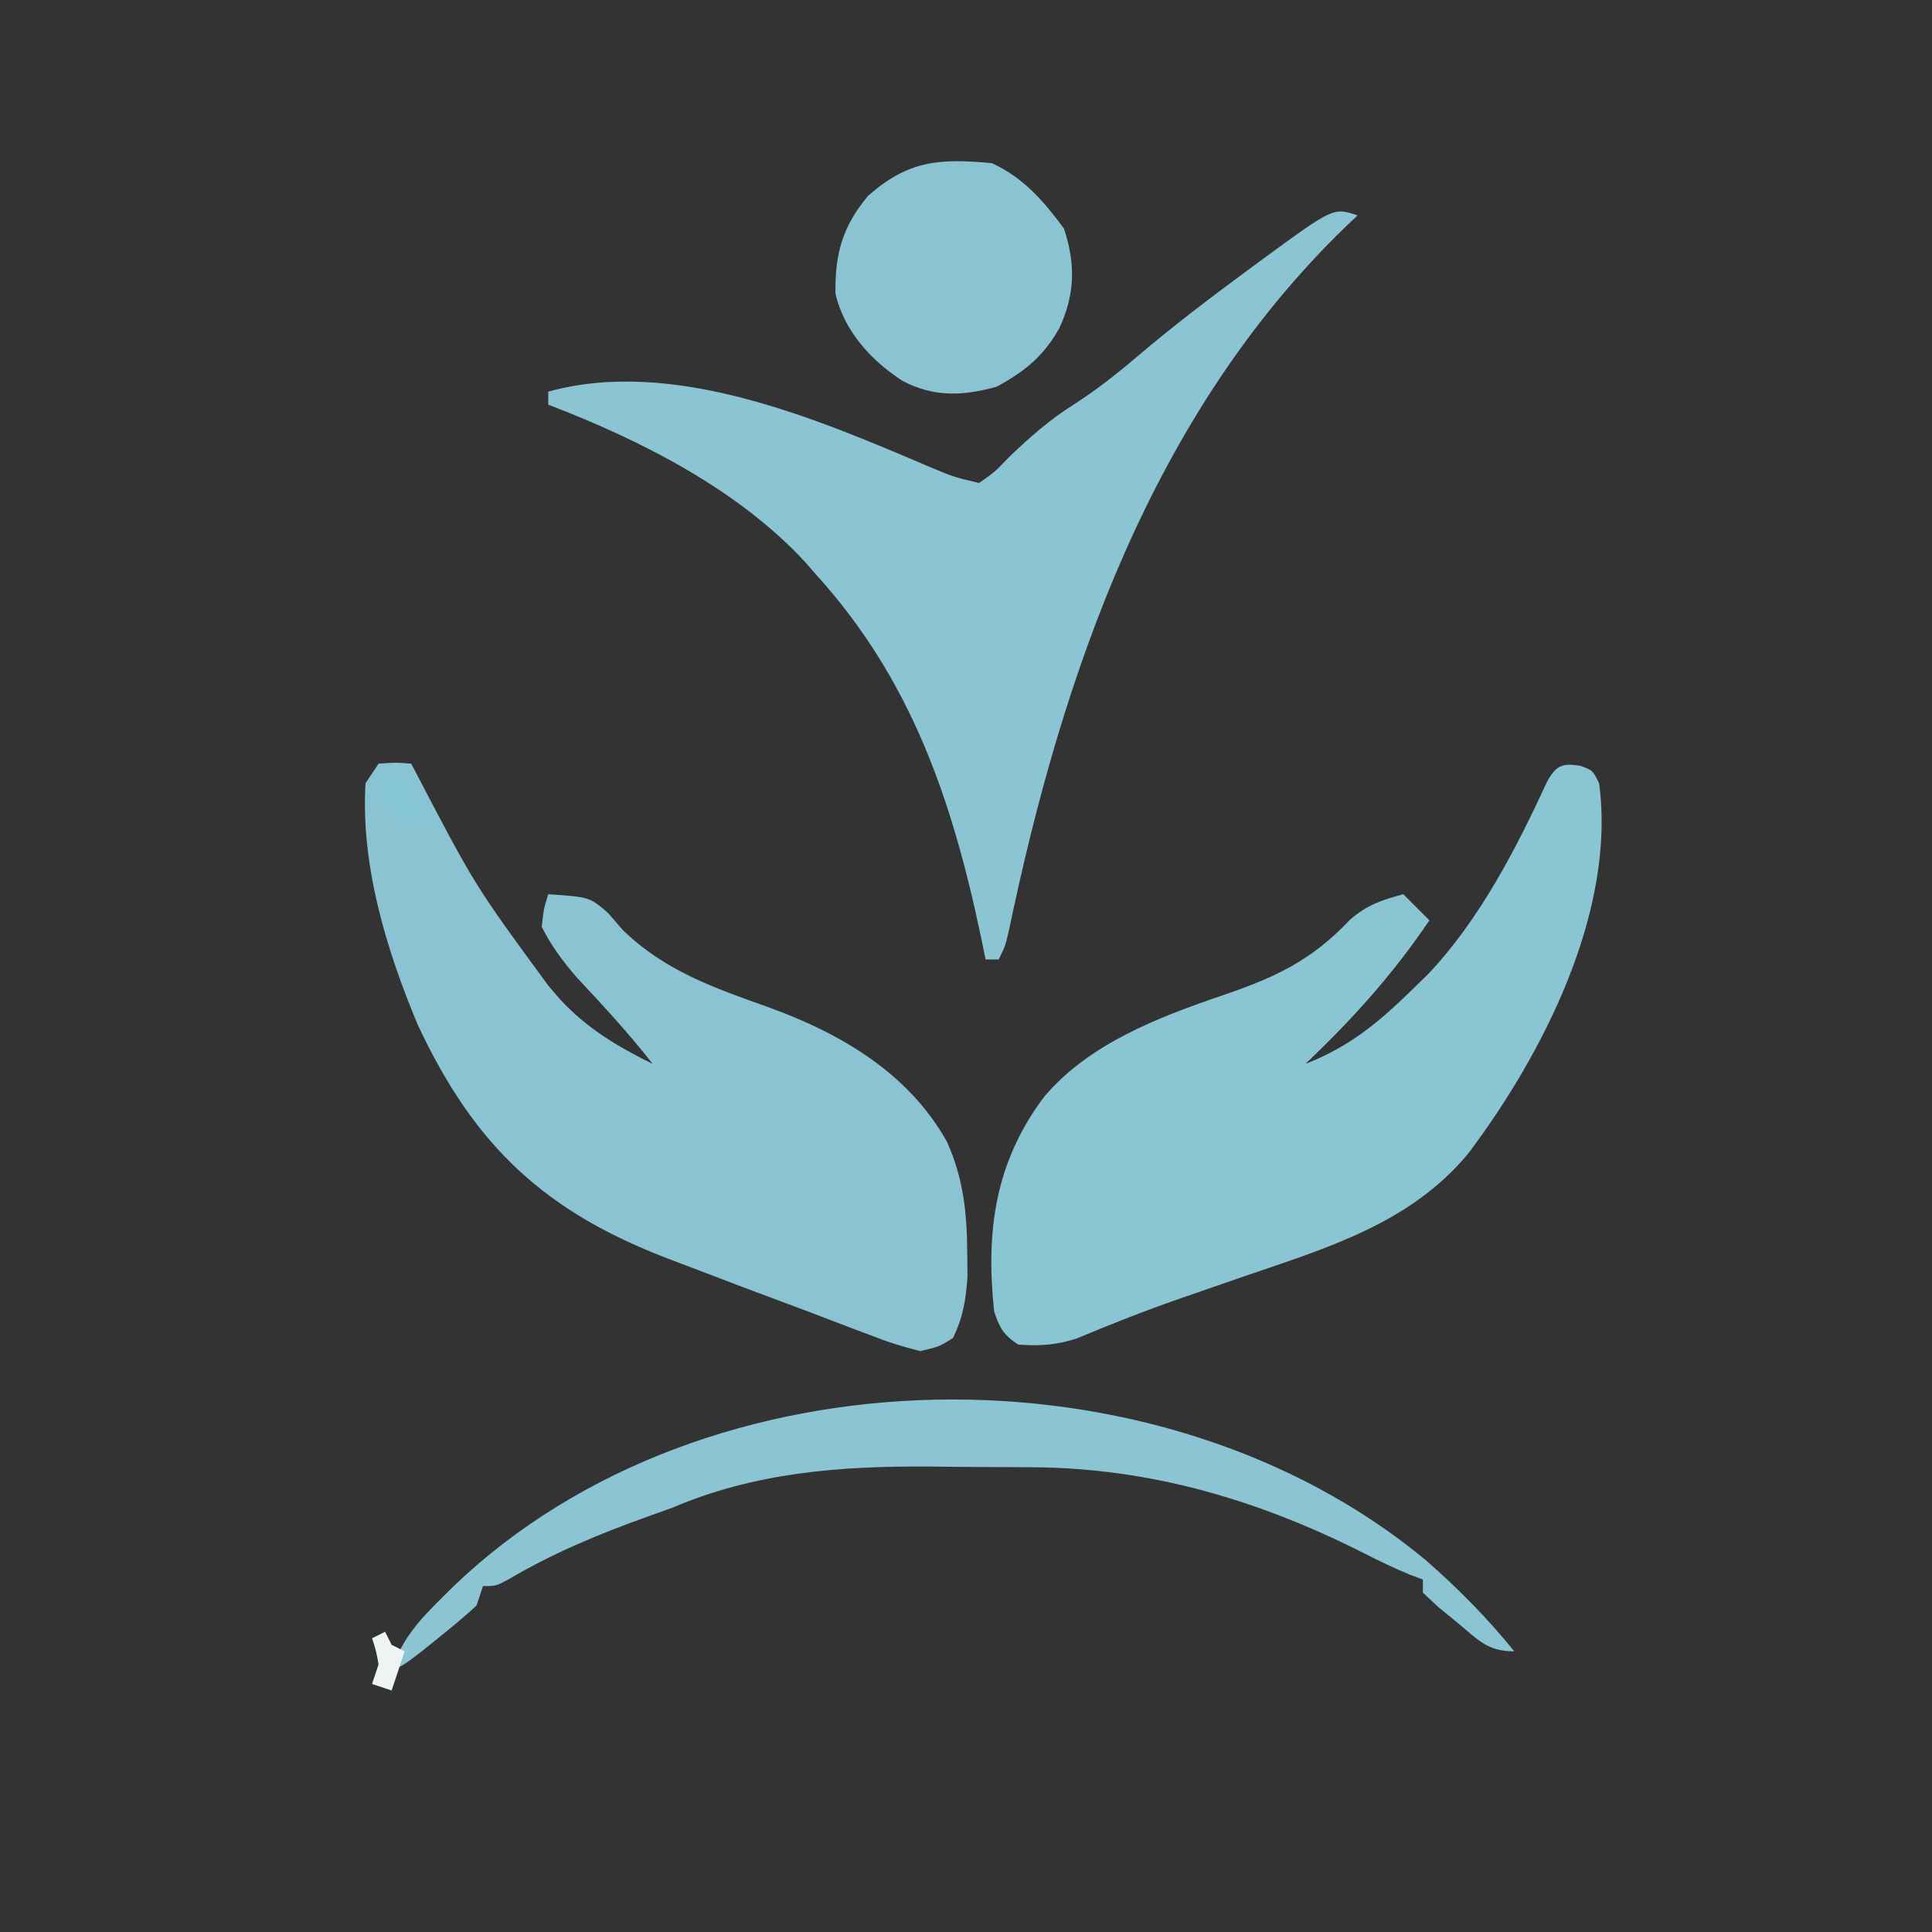 <?xml version="1.0" encoding="UTF-8"?>
<svg version="1.1" xmlns="http://www.w3.org/2000/svg" width="296" height="296">
<rect width="100%" height="100%" fill="#333333" stroke="none"/>
<path d="M0 0 C97.68 0 195.36 0 296 0 C296 97.68 296 195.36 296 296 C198.32 296 100.64 296 0 296 C0 198.32 0 100.64 0 0 Z " fill="none" transform="translate(0,0)"/>
<path d="M0 0 C2.625 -0.188 2.625 -0.188 5 0 C5.316 0.604 5.633 1.207 5.959 1.829 C14.777 18.694 14.777 18.694 26 34 C26.592 34.691 27.183 35.382 27.793 36.094 C31.917 40.548 36.578 43.332 42 46 C38.356 41.333 34.379 37.043 30.34 32.719 C28.194 30.225 26.476 27.936 25 25 C25.312 22.188 25.312 22.188 26 20 C32.358 20.439 32.358 20.439 35.211 22.934 C36.282 24.173 36.282 24.173 37.375 25.438 C43.829 31.738 51.385 34.345 59.789 37.336 C70.792 41.331 81.155 47.365 87.059 57.887 C89.609 63.512 90.154 68.82 90.188 74.938 C90.202 76.122 90.216 77.307 90.23 78.527 C89.992 82.125 89.574 84.752 88 88 C85.897 89.32 85.897 89.32 83 90 C80.275 89.332 77.933 88.586 75.348 87.562 C74.607 87.285 73.866 87.007 73.103 86.72 C71.529 86.128 69.959 85.528 68.39 84.922 C66.057 84.022 63.716 83.148 61.371 82.281 C57.495 80.846 53.633 79.379 49.776 77.896 C48.203 77.293 46.628 76.696 45.051 76.104 C25.719 68.849 14.814 58.851 6 40 C1.17 28.436 -2.734 15.647 -2 3 C-1.34 2.01 -0.68 1.02 0 0 Z " fill="#8AC4D3" transform="translate(58,117)"/>
<path d="M0 0 C1.938 0.688 1.938 0.688 2.938 2.688 C5.559 22.33 -5.693 44.237 -17.082 59.371 C-25.93 70.1 -38.714 73.876 -51.5 78.25 C-53.49 78.938 -55.479 79.628 -57.467 80.32 C-58.77 80.773 -60.074 81.225 -61.379 81.674 C-66.723 83.527 -71.959 85.611 -77.18 87.785 C-80.321 88.768 -82.79 88.937 -86.062 88.688 C-88.3 87.221 -88.909 86.148 -89.75 83.625 C-91.059 71.32 -89.633 60.758 -82.062 50.688 C-75.226 42.633 -64.685 38.568 -54.887 35.23 C-46.883 32.498 -41.24 29.973 -35.273 23.641 C-32.68 21.35 -30.376 20.58 -27.062 19.688 C-25.742 21.008 -24.422 22.328 -23.062 23.688 C-28.651 31.966 -34.849 38.832 -42.062 45.688 C-35 42.944 -30.462 38.999 -25.062 33.688 C-24.442 33.08 -23.822 32.473 -23.184 31.848 C-15.365 23.557 -9.768 12.726 -5.035 2.445 C-3.675 -0.013 -2.771 -0.42 0 0 Z " fill="#8AC5D4" transform="translate(242.062,117.312)"/>
<path d="M0 0 C-0.617 0.583 -1.235 1.165 -1.871 1.766 C-31.515 30.462 -45.253 70.313 -53.479 109.815 C-54 112 -54 112 -55 114 C-55.66 114 -56.32 114 -57 114 C-57.346 112.312 -57.346 112.312 -57.699 110.59 C-62.104 89.615 -68.375 71.095 -83 55 C-83.55 54.368 -84.101 53.737 -84.668 53.086 C-94.995 41.918 -109.955 34.375 -124 29 C-124 28.34 -124 27.68 -124 27 C-104.865 21.708 -82.839 31.153 -65.547 38.547 C-61.846 40.088 -61.846 40.088 -58 41 C-55.612 39.332 -55.612 39.332 -53.312 36.938 C-50.208 33.992 -47.246 31.345 -43.625 29.062 C-40.043 26.78 -36.855 24.259 -33.625 21.5 C-28.266 16.957 -22.72 12.729 -17.062 8.562 C-16.245 7.959 -15.428 7.356 -14.586 6.734 C-3.702 -1.234 -3.702 -1.234 0 0 Z " fill="#8BC4D3" transform="translate(208,33)"/>
<path d="M0 0 C4.922 4.316 9.335 8.786 13.449 13.875 C9.302 13.875 7.92 12.117 4.762 9.5 C3.768 8.688 2.774 7.876 1.75 7.039 C0.991 6.325 0.231 5.611 -0.551 4.875 C-0.551 4.215 -0.551 3.555 -0.551 2.875 C-1.199 2.634 -1.848 2.393 -2.516 2.145 C-4.917 1.14 -7.18 0.071 -9.492 -1.113 C-25.603 -9.278 -42.256 -14.23 -60.422 -14.328 C-61.262 -14.334 -62.102 -14.34 -62.967 -14.345 C-64.741 -14.355 -66.516 -14.361 -68.29 -14.365 C-70.949 -14.375 -73.608 -14.406 -76.268 -14.438 C-89.881 -14.523 -102.871 -13.535 -115.551 -8.125 C-116.846 -7.652 -118.144 -7.187 -119.445 -6.73 C-126.826 -4.073 -133.724 -1.225 -140.512 2.773 C-142.551 3.875 -142.551 3.875 -144.551 3.875 C-144.881 4.865 -145.211 5.855 -145.551 6.875 C-147.306 8.481 -149.129 10.015 -150.988 11.5 C-151.977 12.297 -152.966 13.093 -153.984 13.914 C-156.551 15.875 -156.551 15.875 -158.551 16.875 C-157.102 12.104 -154.272 9.055 -150.801 5.625 C-149.936 4.77 -149.936 4.77 -149.054 3.898 C-110.429 -33.141 -40.778 -33.971 0 0 Z " fill="#8BC4D2" transform="translate(218.551,239.125)"/>
<path d="M0 0 C4.907 2.32 7.811 5.718 11 10 C12.81 15.431 12.701 20.097 10.312 25.25 C7.916 29.554 5.005 31.916 0.688 34.25 C-4.471 35.69 -8.929 35.863 -13.688 33.375 C-18.554 30.231 -22.665 25.738 -24 20 C-24.09 13.946 -22.963 9.733 -19 5 C-12.832 -0.434 -8.1 -0.754 0 0 Z " fill="#8AC4D3" transform="translate(152,25)"/>
<path d="M0 0 C1.65 0 3.3 0 5 0 C5 0.99 5 1.98 5 3 C5.66 3 6.32 3 7 3 C7 4.32 7 5.64 7 7 C5.062 6.625 5.062 6.625 3 6 C2.67 5.34 2.34 4.68 2 4 C1.34 4 0.68 4 0 4 C0 2.68 0 1.36 0 0 Z " fill="#87C6D6" transform="translate(58,119)"/>
<path d="M0 0 C0.33 0.66 0.66 1.32 1 2 C1.66 2.33 2.32 2.66 3 3 C2.34 4.98 1.68 6.96 1 9 C0.01 8.67 -0.98 8.34 -2 8 C-1.67 7.01 -1.34 6.02 -1 5 C-1.389 2.857 -1.389 2.857 -2 1 C-1.34 0.67 -0.68 0.34 0 0 Z " fill="#EEF3F4" transform="translate(59,250)"/>
</svg>
